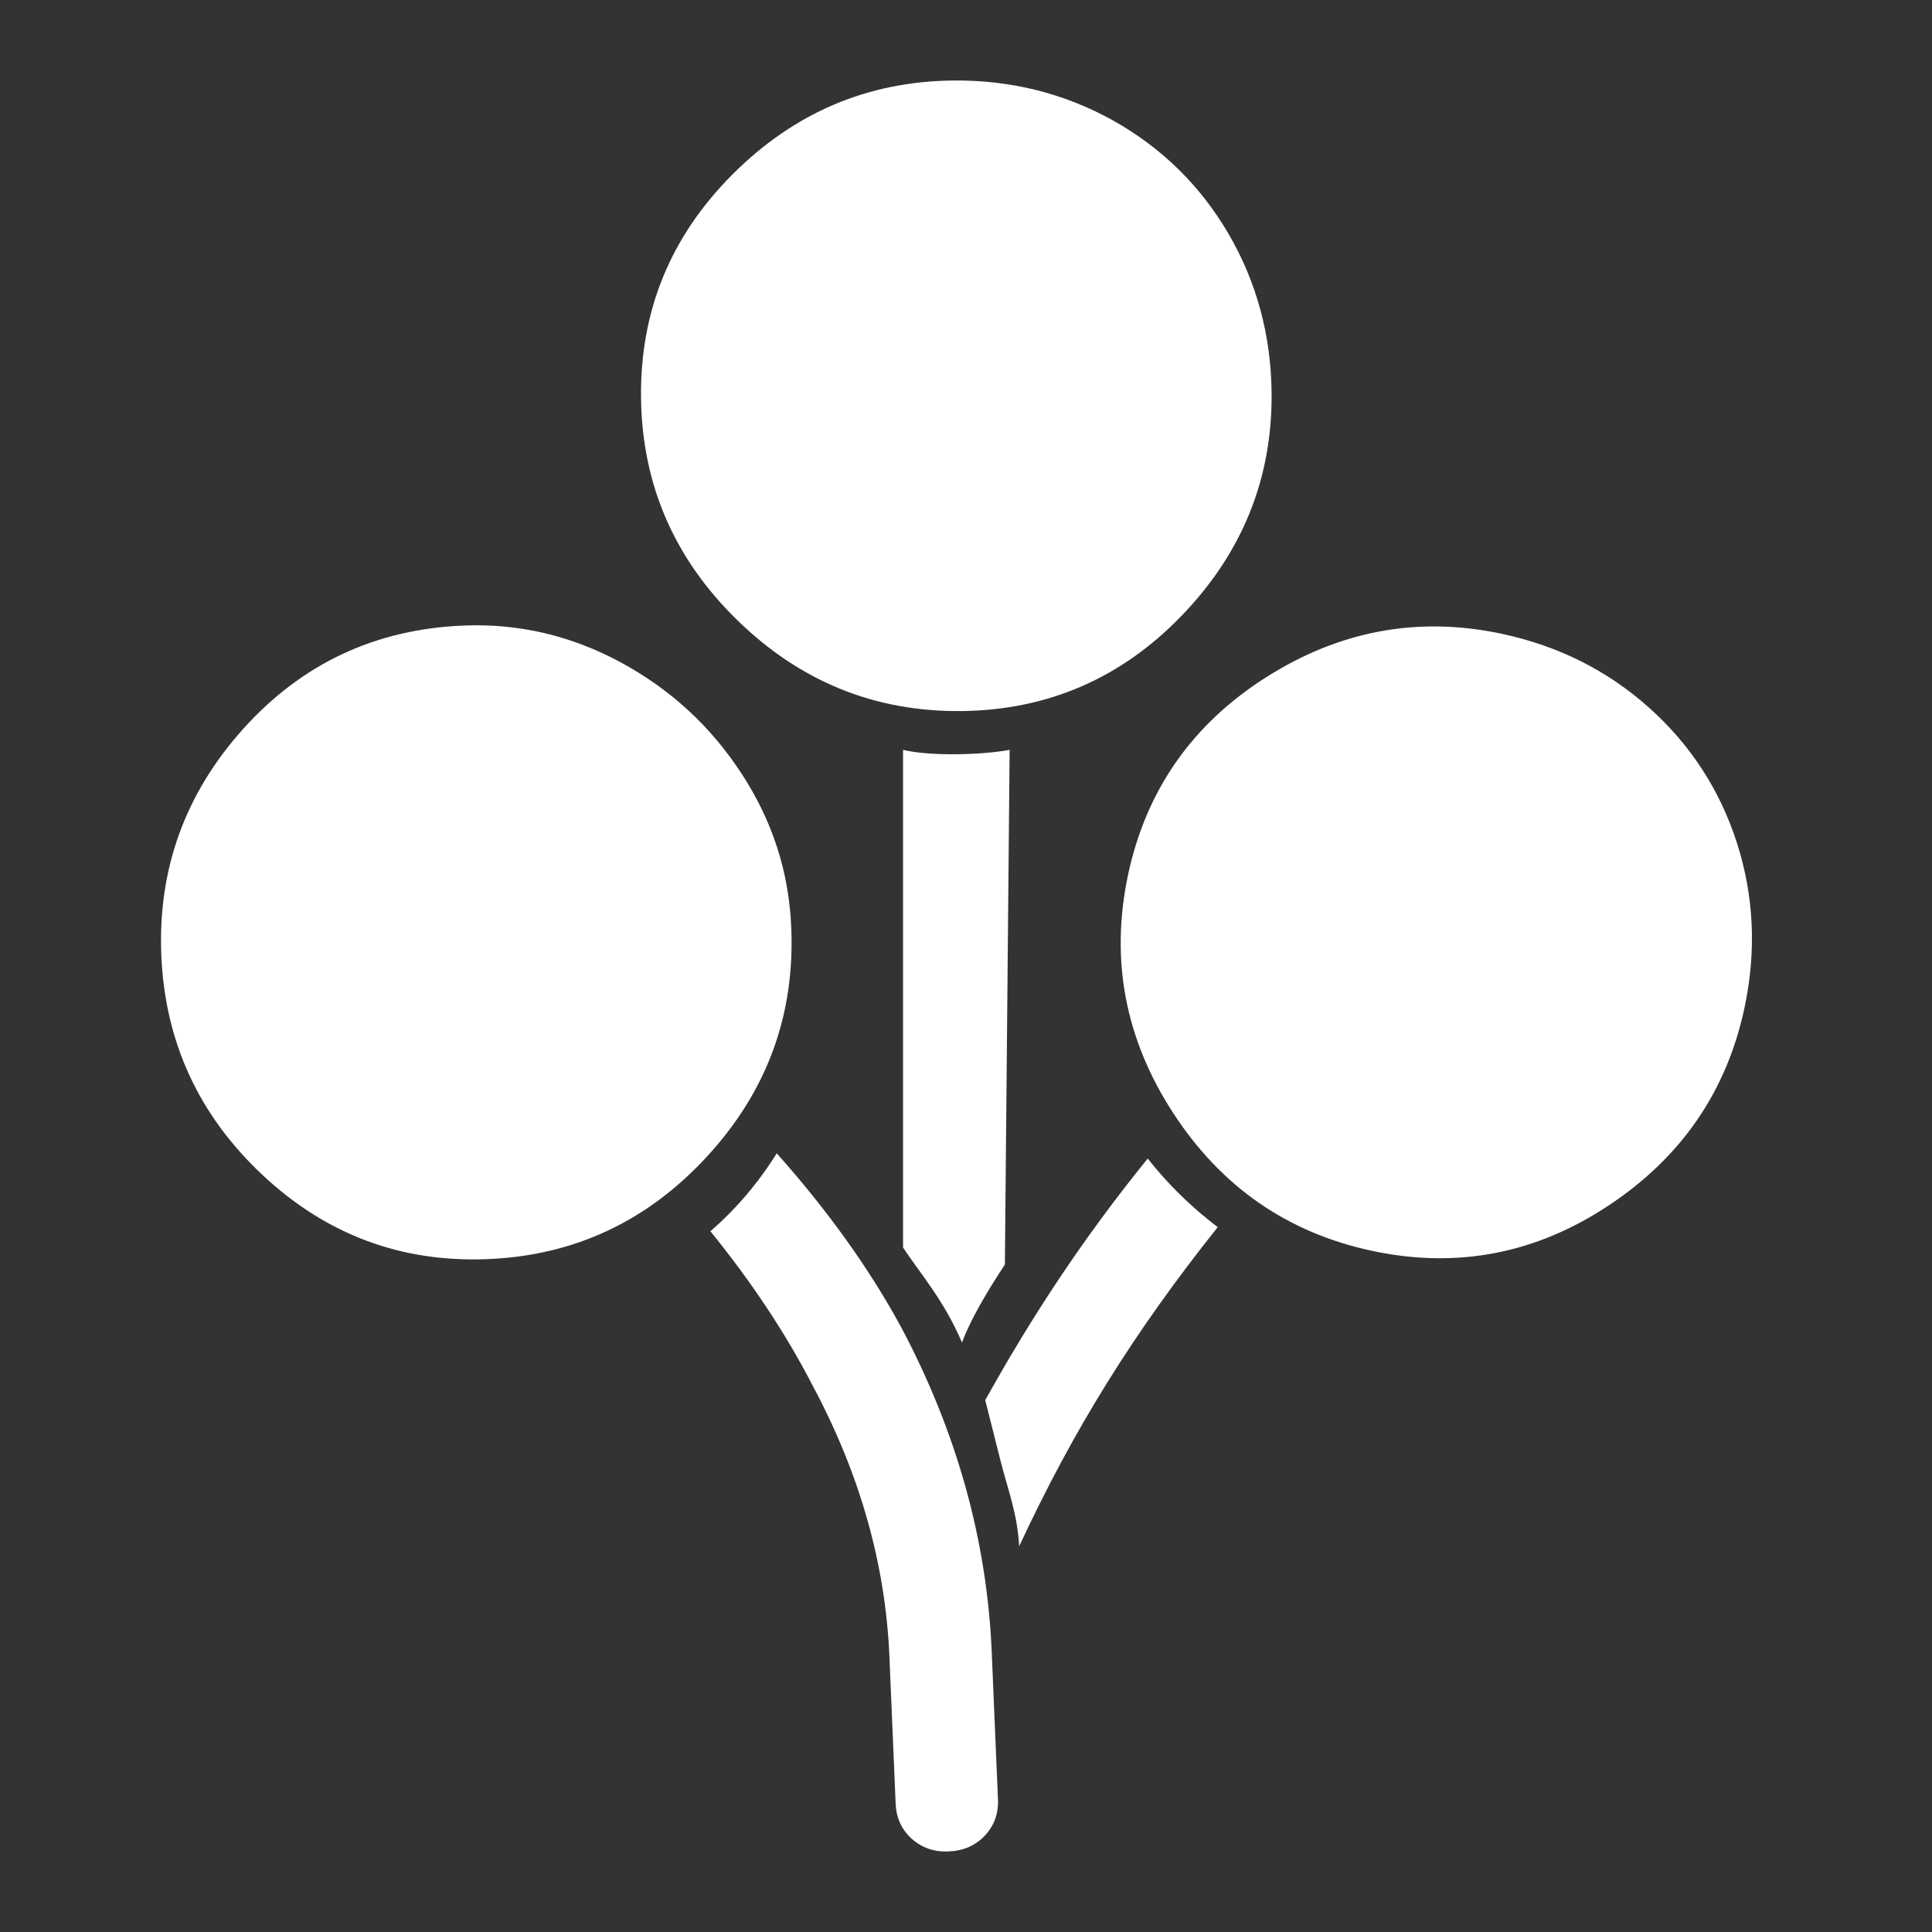 <?xml version="1.0" encoding="UTF-8"?>
<svg width="24px" height="24px" viewBox="0 0 24 24" version="1.1" xmlns="http://www.w3.org/2000/svg" xmlns:xlink="http://www.w3.org/1999/xlink">
    <rect x="0" y="0" width="24" height="24" fill="#333333" stroke="none"/>
    <!-- Generator: Sketch 63.1 (92452) - https://sketch.com -->
    <title>Icon / Service Alt</title>
    <desc>Created with Sketch.</desc>
    <defs>
        <path d="M9.649,14.327 C10.285,15.041 10.8,15.761 11.194,16.486 C11.887,17.791 12.262,19.139 12.32,20.53 L12.397,22.351 C12.405,22.528 12.35,22.679 12.234,22.803 C12.118,22.926 11.969,22.991 11.788,22.999 C11.606,23.008 11.452,22.954 11.326,22.842 C11.2,22.728 11.133,22.582 11.126,22.405 L11.049,20.585 C11.001,19.43 10.68,18.301 10.088,17.199 C9.758,16.561 9.337,15.926 8.825,15.295 C9.147,15.016 9.421,14.692 9.649,14.327 Z M14.257,14.392 C14.51,14.712 14.8,14.996 15.127,15.244 C14.071,16.569 13.331,17.769 12.661,19.207 C12.636,18.79 12.521,18.512 12.427,18.139 L12.239,17.393 C12.822,16.346 13.45,15.389 14.257,14.392 Z M12.542,9.315 L12.483,15.709 C12.043,16.372 11.951,16.679 11.951,16.679 C11.722,16.141 11.41,15.794 11.218,15.496 L11.218,9.315 C11.568,9.4 12.23,9.375 12.542,9.315 Z M7.709,8.227 C8.326,8.56 8.826,9.019 9.21,9.607 C9.594,10.193 9.801,10.831 9.829,11.519 C9.876,12.609 9.528,13.556 8.786,14.363 C8.045,15.17 7.137,15.596 6.062,15.641 C4.986,15.686 4.053,15.338 3.261,14.596 C2.469,13.853 2.05,12.945 2.004,11.87 C1.959,10.796 2.3,9.855 3.026,9.049 C3.754,8.243 4.662,7.817 5.752,7.771 C6.439,7.742 7.092,7.894 7.709,8.227 Z M18.655,7.873 C19.356,8.023 19.966,8.327 20.484,8.79 C21.002,9.253 21.366,9.814 21.578,10.474 C21.789,11.135 21.82,11.817 21.671,12.518 C21.45,13.557 20.887,14.376 19.983,14.975 C19.078,15.575 18.099,15.763 17.047,15.539 C15.994,15.315 15.17,14.743 14.573,13.825 C13.976,12.907 13.79,11.92 14.013,10.867 C14.238,9.816 14.808,8.999 15.724,8.416 C16.64,7.833 17.617,7.652 18.655,7.873 Z M11.837,1 C12.554,0.993 13.216,1.158 13.822,1.494 C14.428,1.833 14.907,2.301 15.258,2.899 C15.608,3.498 15.788,4.156 15.796,4.874 C15.808,5.934 15.438,6.858 14.687,7.64 C13.935,8.423 13.02,8.821 11.944,8.833 C10.869,8.844 9.939,8.467 9.156,7.701 C8.373,6.936 7.975,6.014 7.963,4.938 C7.951,3.862 8.329,2.94 9.095,2.171 C9.861,1.402 10.775,1.012 11.837,1 Z" id="path-1"></path>
    </defs>
    <g id="Icon-/-Service-Alt" stroke="none" stroke-width="1" fill="none" fill-rule="evenodd">
        <mask id="mask-2" fill="white">
            <use xlink:href="#path-1"></use>
        </mask>
        <use id="" fill="#FFFFFF" fill-rule="nonzero" xlink:href="#path-1"></use>
    </g>
</svg>